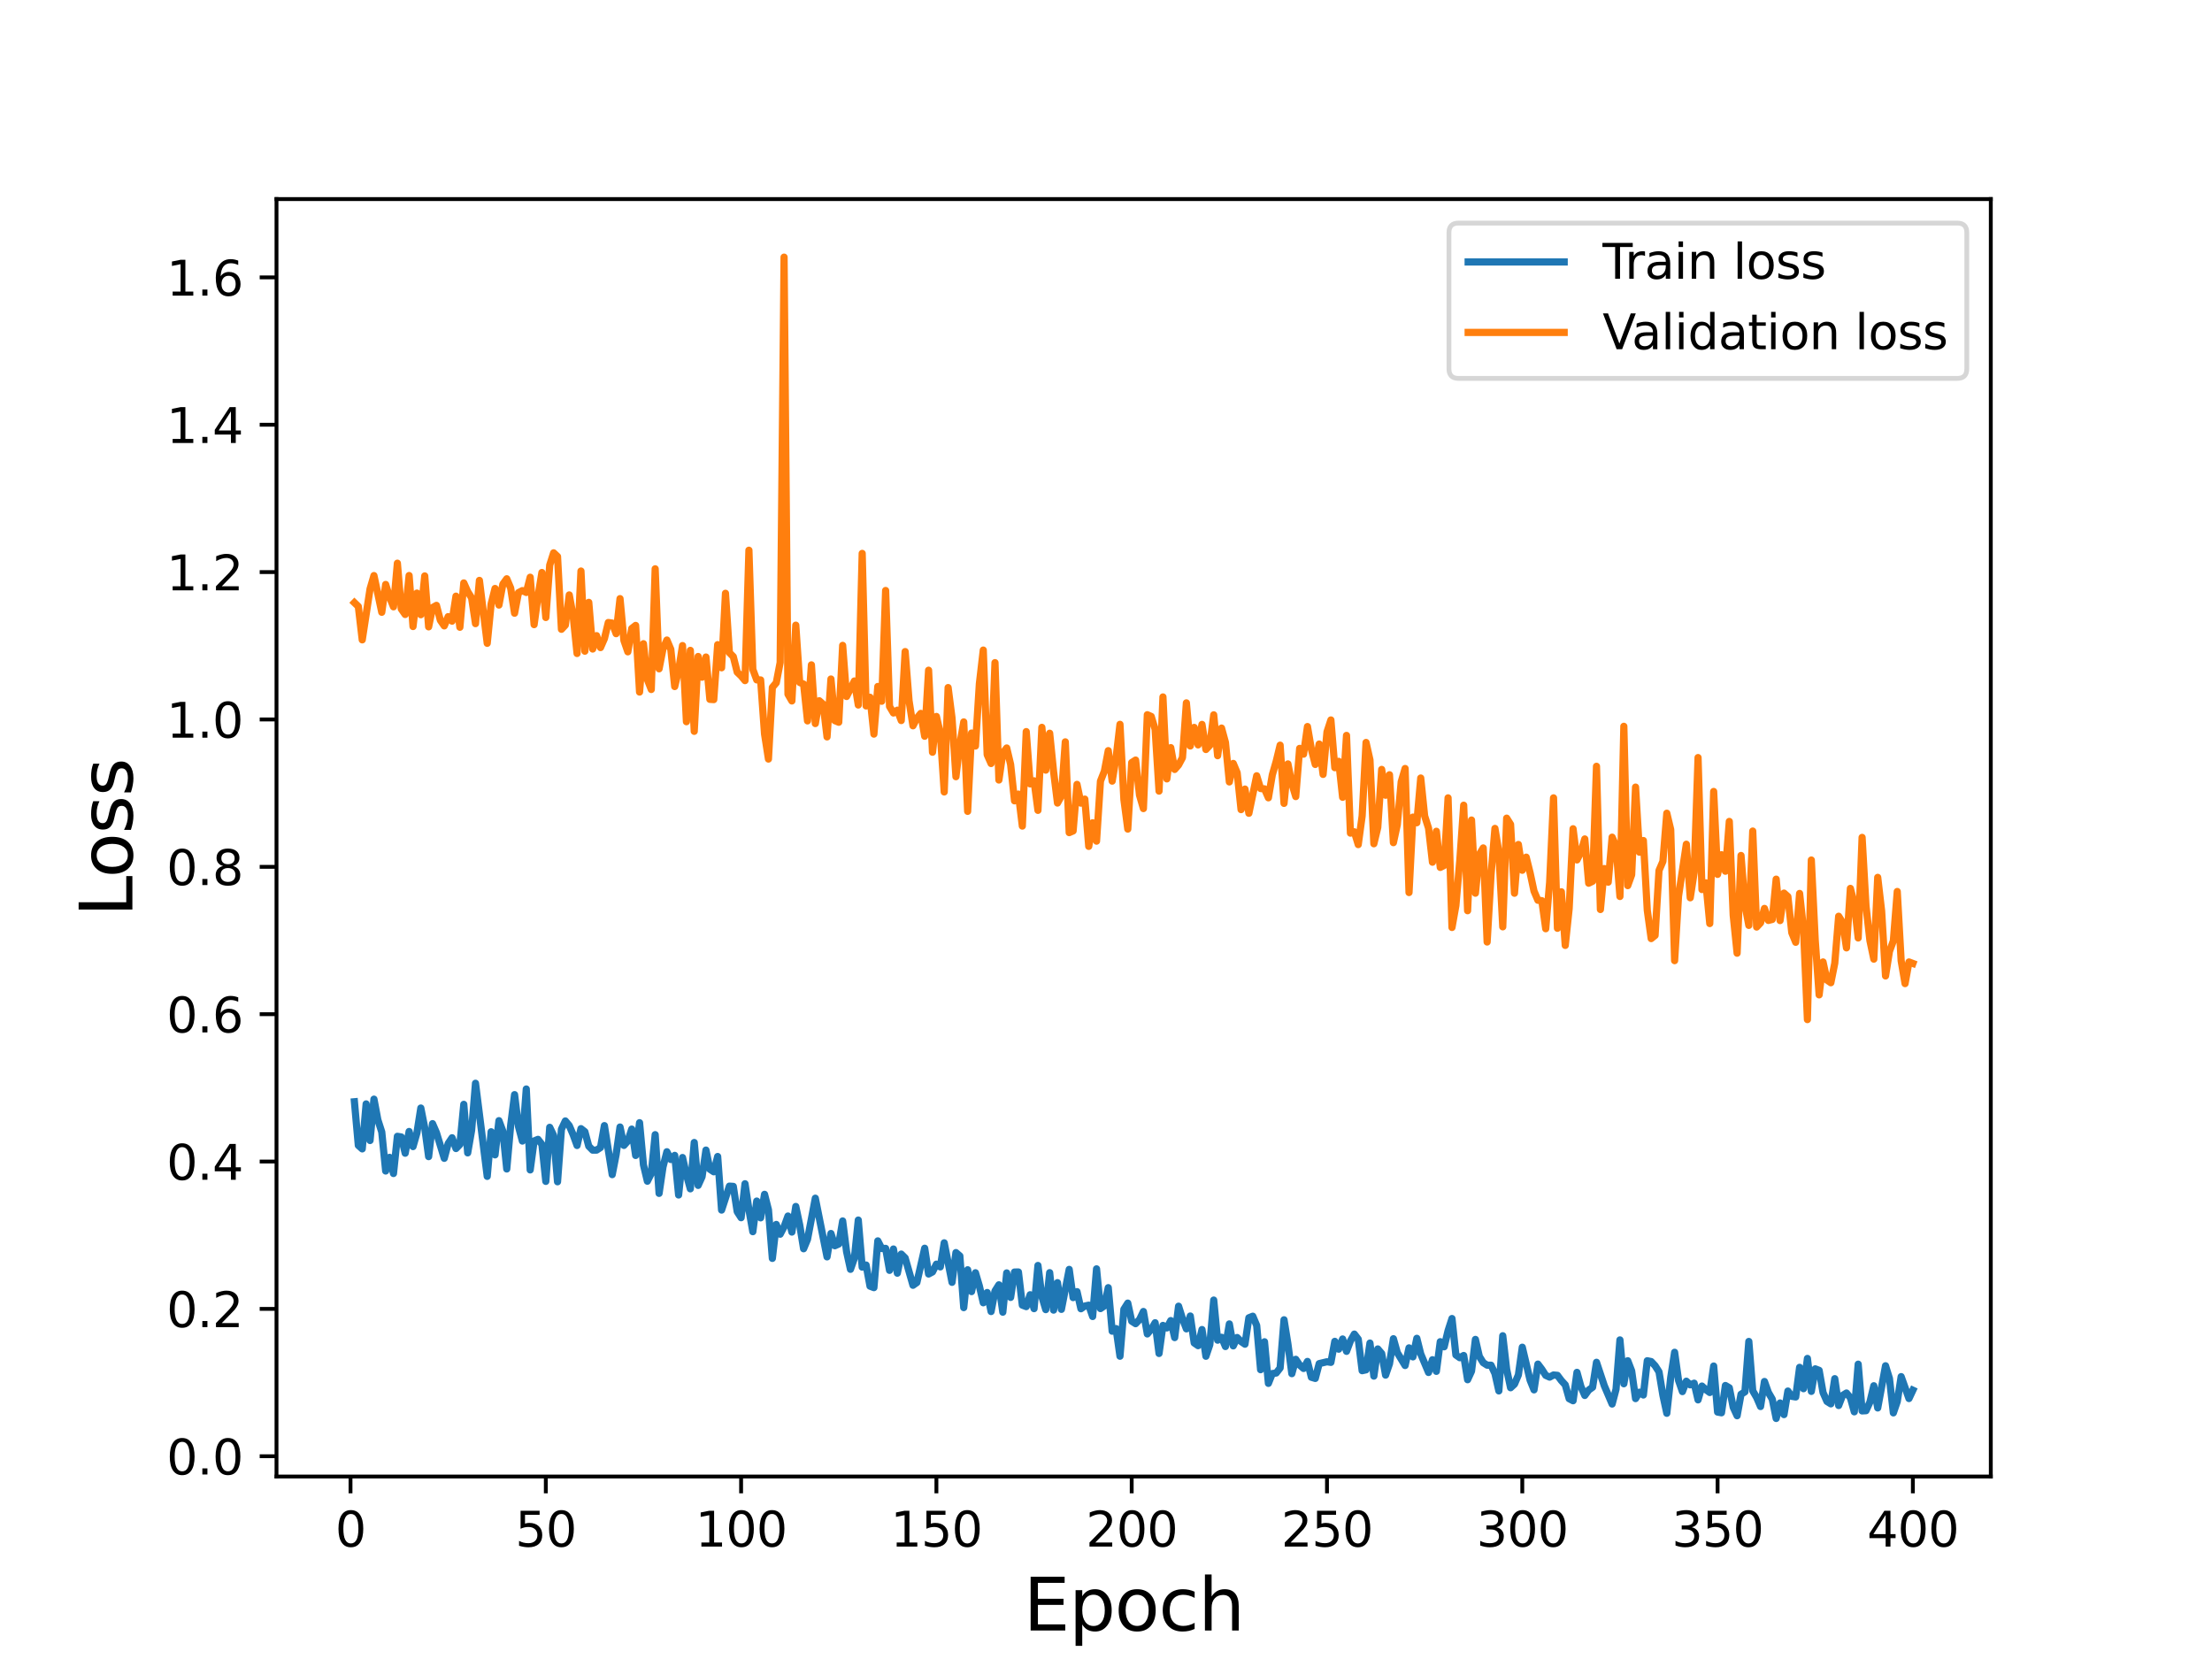 <?xml version="1.0" encoding="utf-8" standalone="no"?>
<!DOCTYPE svg PUBLIC "-//W3C//DTD SVG 1.1//EN"
  "http://www.w3.org/Graphics/SVG/1.1/DTD/svg11.dtd">
<svg height="345.6pt" version="1.1" viewBox="0 0 460.8 345.6" width="460.8pt" xmlns="http://www.w3.org/2000/svg" xmlns:xlink="http://www.w3.org/1999/xlink">
 <defs>
  <style type="text/css">*{stroke-linecap:butt;stroke-linejoin:round;}</style>
 </defs>
 <g id="figure_1">
  <g id="patch_1">
   <path d="M 0 345.6 
L 460.8 345.6 
L 460.8 0 
L 0 0 
z
" style="fill:#ffffff;"/>
  </g>
  <g id="axes_1">
   <g id="patch_2">
    <path d="M 57.6 307.584 
L 414.72 307.584 
L 414.72 41.472 
L 57.6 41.472 
z
" style="fill:#ffffff;"/>
   </g>
   <g id="matplotlib.axis_1">
    <g id="xtick_1">
     <g id="line2d_1">
      <defs>
       <path d="M 0 0 
L 0 3.5 
" id="m9d2f6204e8" style="stroke:#000000;stroke-width:0.8;"/>
      </defs>
      <g>
       <use style="stroke:#000000;stroke-width:0.8;" x="73.019" xlink:href="#m9d2f6204e8" y="307.584"/>
      </g>
     </g>
     <g id="text_1">
      <!-- 0 -->
      <g transform="translate(69.838 322.182)scale(0.1 -0.1)">
       <defs>
        <path d="M 2034 4250 
Q 1547 4250 1301 3770 
Q 1056 3291 1056 2328 
Q 1056 1369 1301 889 
Q 1547 409 2034 409 
Q 2525 409 2770 889 
Q 3016 1369 3016 2328 
Q 3016 3291 2770 3770 
Q 2525 4250 2034 4250 
z
M 2034 4750 
Q 2819 4750 3233 4129 
Q 3647 3509 3647 2328 
Q 3647 1150 3233 529 
Q 2819 -91 2034 -91 
Q 1250 -91 836 529 
Q 422 1150 422 2328 
Q 422 3509 836 4129 
Q 1250 4750 2034 4750 
z
" id="DejaVuSans-30" transform="scale(0.016)"/>
       </defs>
       <use xlink:href="#DejaVuSans-30"/>
      </g>
     </g>
    </g>
    <g id="xtick_2">
     <g id="line2d_2">
      <g>
       <use style="stroke:#000000;stroke-width:0.8;" x="113.703" xlink:href="#m9d2f6204e8" y="307.584"/>
      </g>
     </g>
     <g id="text_2">
      <!-- 50 -->
      <g transform="translate(107.34 322.182)scale(0.1 -0.1)">
       <defs>
        <path d="M 691 4666 
L 3169 4666 
L 3169 4134 
L 1269 4134 
L 1269 2991 
Q 1406 3038 1543 3061 
Q 1681 3084 1819 3084 
Q 2600 3084 3056 2656 
Q 3513 2228 3513 1497 
Q 3513 744 3044 326 
Q 2575 -91 1722 -91 
Q 1428 -91 1123 -41 
Q 819 9 494 109 
L 494 744 
Q 775 591 1075 516 
Q 1375 441 1709 441 
Q 2250 441 2565 725 
Q 2881 1009 2881 1497 
Q 2881 1984 2565 2268 
Q 2250 2553 1709 2553 
Q 1456 2553 1204 2497 
Q 953 2441 691 2322 
L 691 4666 
z
" id="DejaVuSans-35" transform="scale(0.016)"/>
       </defs>
       <use xlink:href="#DejaVuSans-35"/>
       <use x="63.623" xlink:href="#DejaVuSans-30"/>
      </g>
     </g>
    </g>
    <g id="xtick_3">
     <g id="line2d_3">
      <g>
       <use style="stroke:#000000;stroke-width:0.8;" x="154.386" xlink:href="#m9d2f6204e8" y="307.584"/>
      </g>
     </g>
     <g id="text_3">
      <!-- 100 -->
      <g transform="translate(144.842 322.182)scale(0.1 -0.1)">
       <defs>
        <path d="M 794 531 
L 1825 531 
L 1825 4091 
L 703 3866 
L 703 4441 
L 1819 4666 
L 2450 4666 
L 2450 531 
L 3481 531 
L 3481 0 
L 794 0 
L 794 531 
z
" id="DejaVuSans-31" transform="scale(0.016)"/>
       </defs>
       <use xlink:href="#DejaVuSans-31"/>
       <use x="63.623" xlink:href="#DejaVuSans-30"/>
       <use x="127.246" xlink:href="#DejaVuSans-30"/>
      </g>
     </g>
    </g>
    <g id="xtick_4">
     <g id="line2d_4">
      <g>
       <use style="stroke:#000000;stroke-width:0.8;" x="195.07" xlink:href="#m9d2f6204e8" y="307.584"/>
      </g>
     </g>
     <g id="text_4">
      <!-- 150 -->
      <g transform="translate(185.526 322.182)scale(0.1 -0.1)">
       <use xlink:href="#DejaVuSans-31"/>
       <use x="63.623" xlink:href="#DejaVuSans-35"/>
       <use x="127.246" xlink:href="#DejaVuSans-30"/>
      </g>
     </g>
    </g>
    <g id="xtick_5">
     <g id="line2d_5">
      <g>
       <use style="stroke:#000000;stroke-width:0.8;" x="235.753" xlink:href="#m9d2f6204e8" y="307.584"/>
      </g>
     </g>
     <g id="text_5">
      <!-- 200 -->
      <g transform="translate(226.209 322.182)scale(0.1 -0.1)">
       <defs>
        <path d="M 1228 531 
L 3431 531 
L 3431 0 
L 469 0 
L 469 531 
Q 828 903 1448 1529 
Q 2069 2156 2228 2338 
Q 2531 2678 2651 2914 
Q 2772 3150 2772 3378 
Q 2772 3750 2511 3984 
Q 2250 4219 1831 4219 
Q 1534 4219 1204 4116 
Q 875 4013 500 3803 
L 500 4441 
Q 881 4594 1212 4672 
Q 1544 4750 1819 4750 
Q 2544 4750 2975 4387 
Q 3406 4025 3406 3419 
Q 3406 3131 3298 2873 
Q 3191 2616 2906 2266 
Q 2828 2175 2409 1742 
Q 1991 1309 1228 531 
z
" id="DejaVuSans-32" transform="scale(0.016)"/>
       </defs>
       <use xlink:href="#DejaVuSans-32"/>
       <use x="63.623" xlink:href="#DejaVuSans-30"/>
       <use x="127.246" xlink:href="#DejaVuSans-30"/>
      </g>
     </g>
    </g>
    <g id="xtick_6">
     <g id="line2d_6">
      <g>
       <use style="stroke:#000000;stroke-width:0.8;" x="276.437" xlink:href="#m9d2f6204e8" y="307.584"/>
      </g>
     </g>
     <g id="text_6">
      <!-- 250 -->
      <g transform="translate(266.893 322.182)scale(0.1 -0.1)">
       <use xlink:href="#DejaVuSans-32"/>
       <use x="63.623" xlink:href="#DejaVuSans-35"/>
       <use x="127.246" xlink:href="#DejaVuSans-30"/>
      </g>
     </g>
    </g>
    <g id="xtick_7">
     <g id="line2d_7">
      <g>
       <use style="stroke:#000000;stroke-width:0.8;" x="317.12" xlink:href="#m9d2f6204e8" y="307.584"/>
      </g>
     </g>
     <g id="text_7">
      <!-- 300 -->
      <g transform="translate(307.576 322.182)scale(0.1 -0.1)">
       <defs>
        <path d="M 2597 2516 
Q 3050 2419 3304 2112 
Q 3559 1806 3559 1356 
Q 3559 666 3084 287 
Q 2609 -91 1734 -91 
Q 1441 -91 1130 -33 
Q 819 25 488 141 
L 488 750 
Q 750 597 1062 519 
Q 1375 441 1716 441 
Q 2309 441 2620 675 
Q 2931 909 2931 1356 
Q 2931 1769 2642 2001 
Q 2353 2234 1838 2234 
L 1294 2234 
L 1294 2753 
L 1863 2753 
Q 2328 2753 2575 2939 
Q 2822 3125 2822 3475 
Q 2822 3834 2567 4026 
Q 2313 4219 1838 4219 
Q 1578 4219 1281 4162 
Q 984 4106 628 3988 
L 628 4550 
Q 988 4650 1302 4700 
Q 1616 4750 1894 4750 
Q 2613 4750 3031 4423 
Q 3450 4097 3450 3541 
Q 3450 3153 3228 2886 
Q 3006 2619 2597 2516 
z
" id="DejaVuSans-33" transform="scale(0.016)"/>
       </defs>
       <use xlink:href="#DejaVuSans-33"/>
       <use x="63.623" xlink:href="#DejaVuSans-30"/>
       <use x="127.246" xlink:href="#DejaVuSans-30"/>
      </g>
     </g>
    </g>
    <g id="xtick_8">
     <g id="line2d_8">
      <g>
       <use style="stroke:#000000;stroke-width:0.8;" x="357.804" xlink:href="#m9d2f6204e8" y="307.584"/>
      </g>
     </g>
     <g id="text_8">
      <!-- 350 -->
      <g transform="translate(348.26 322.182)scale(0.1 -0.1)">
       <use xlink:href="#DejaVuSans-33"/>
       <use x="63.623" xlink:href="#DejaVuSans-35"/>
       <use x="127.246" xlink:href="#DejaVuSans-30"/>
      </g>
     </g>
    </g>
    <g id="xtick_9">
     <g id="line2d_9">
      <g>
       <use style="stroke:#000000;stroke-width:0.8;" x="398.487" xlink:href="#m9d2f6204e8" y="307.584"/>
      </g>
     </g>
     <g id="text_9">
      <!-- 400 -->
      <g transform="translate(388.944 322.182)scale(0.1 -0.1)">
       <defs>
        <path d="M 2419 4116 
L 825 1625 
L 2419 1625 
L 2419 4116 
z
M 2253 4666 
L 3047 4666 
L 3047 1625 
L 3713 1625 
L 3713 1100 
L 3047 1100 
L 3047 0 
L 2419 0 
L 2419 1100 
L 313 1100 
L 313 1709 
L 2253 4666 
z
" id="DejaVuSans-34" transform="scale(0.016)"/>
       </defs>
       <use xlink:href="#DejaVuSans-34"/>
       <use x="63.623" xlink:href="#DejaVuSans-30"/>
       <use x="127.246" xlink:href="#DejaVuSans-30"/>
      </g>
     </g>
    </g>
    <g id="text_10">
     <!-- Epoch -->
     <g transform="translate(213.194 339.66)scale(0.15 -0.15)">
      <defs>
       <path d="M 628 4666 
L 3578 4666 
L 3578 4134 
L 1259 4134 
L 1259 2753 
L 3481 2753 
L 3481 2222 
L 1259 2222 
L 1259 531 
L 3634 531 
L 3634 0 
L 628 0 
L 628 4666 
z
" id="DejaVuSans-45" transform="scale(0.016)"/>
       <path d="M 1159 525 
L 1159 -1331 
L 581 -1331 
L 581 3500 
L 1159 3500 
L 1159 2969 
Q 1341 3281 1617 3432 
Q 1894 3584 2278 3584 
Q 2916 3584 3314 3078 
Q 3713 2572 3713 1747 
Q 3713 922 3314 415 
Q 2916 -91 2278 -91 
Q 1894 -91 1617 61 
Q 1341 213 1159 525 
z
M 3116 1747 
Q 3116 2381 2855 2742 
Q 2594 3103 2138 3103 
Q 1681 3103 1420 2742 
Q 1159 2381 1159 1747 
Q 1159 1113 1420 752 
Q 1681 391 2138 391 
Q 2594 391 2855 752 
Q 3116 1113 3116 1747 
z
" id="DejaVuSans-70" transform="scale(0.016)"/>
       <path d="M 1959 3097 
Q 1497 3097 1228 2736 
Q 959 2375 959 1747 
Q 959 1119 1226 758 
Q 1494 397 1959 397 
Q 2419 397 2687 759 
Q 2956 1122 2956 1747 
Q 2956 2369 2687 2733 
Q 2419 3097 1959 3097 
z
M 1959 3584 
Q 2709 3584 3137 3096 
Q 3566 2609 3566 1747 
Q 3566 888 3137 398 
Q 2709 -91 1959 -91 
Q 1206 -91 779 398 
Q 353 888 353 1747 
Q 353 2609 779 3096 
Q 1206 3584 1959 3584 
z
" id="DejaVuSans-6f" transform="scale(0.016)"/>
       <path d="M 3122 3366 
L 3122 2828 
Q 2878 2963 2633 3030 
Q 2388 3097 2138 3097 
Q 1578 3097 1268 2742 
Q 959 2388 959 1747 
Q 959 1106 1268 751 
Q 1578 397 2138 397 
Q 2388 397 2633 464 
Q 2878 531 3122 666 
L 3122 134 
Q 2881 22 2623 -34 
Q 2366 -91 2075 -91 
Q 1284 -91 818 406 
Q 353 903 353 1747 
Q 353 2603 823 3093 
Q 1294 3584 2113 3584 
Q 2378 3584 2631 3529 
Q 2884 3475 3122 3366 
z
" id="DejaVuSans-63" transform="scale(0.016)"/>
       <path d="M 3513 2113 
L 3513 0 
L 2938 0 
L 2938 2094 
Q 2938 2591 2744 2837 
Q 2550 3084 2163 3084 
Q 1697 3084 1428 2787 
Q 1159 2491 1159 1978 
L 1159 0 
L 581 0 
L 581 4863 
L 1159 4863 
L 1159 2956 
Q 1366 3272 1645 3428 
Q 1925 3584 2291 3584 
Q 2894 3584 3203 3211 
Q 3513 2838 3513 2113 
z
" id="DejaVuSans-68" transform="scale(0.016)"/>
      </defs>
      <use xlink:href="#DejaVuSans-45"/>
      <use x="63.184" xlink:href="#DejaVuSans-70"/>
      <use x="126.66" xlink:href="#DejaVuSans-6f"/>
      <use x="187.842" xlink:href="#DejaVuSans-63"/>
      <use x="242.822" xlink:href="#DejaVuSans-68"/>
     </g>
    </g>
   </g>
   <g id="matplotlib.axis_2">
    <g id="ytick_1">
     <g id="line2d_10">
      <defs>
       <path d="M 0 0 
L -3.5 0 
" id="m861805b247" style="stroke:#000000;stroke-width:0.8;"/>
      </defs>
      <g>
       <use style="stroke:#000000;stroke-width:0.8;" x="57.6" xlink:href="#m861805b247" y="303.362"/>
      </g>
     </g>
     <g id="text_11">
      <!-- 0.0 -->
      <g transform="translate(34.697 307.161)scale(0.1 -0.1)">
       <defs>
        <path d="M 684 794 
L 1344 794 
L 1344 0 
L 684 0 
L 684 794 
z
" id="DejaVuSans-2e" transform="scale(0.016)"/>
       </defs>
       <use xlink:href="#DejaVuSans-30"/>
       <use x="63.623" xlink:href="#DejaVuSans-2e"/>
       <use x="95.41" xlink:href="#DejaVuSans-30"/>
      </g>
     </g>
    </g>
    <g id="ytick_2">
     <g id="line2d_11">
      <g>
       <use style="stroke:#000000;stroke-width:0.8;" x="57.6" xlink:href="#m861805b247" y="272.665"/>
      </g>
     </g>
     <g id="text_12">
      <!-- 0.2 -->
      <g transform="translate(34.697 276.464)scale(0.1 -0.1)">
       <use xlink:href="#DejaVuSans-30"/>
       <use x="63.623" xlink:href="#DejaVuSans-2e"/>
       <use x="95.41" xlink:href="#DejaVuSans-32"/>
      </g>
     </g>
    </g>
    <g id="ytick_3">
     <g id="line2d_12">
      <g>
       <use style="stroke:#000000;stroke-width:0.8;" x="57.6" xlink:href="#m861805b247" y="241.967"/>
      </g>
     </g>
     <g id="text_13">
      <!-- 0.4 -->
      <g transform="translate(34.697 245.767)scale(0.1 -0.1)">
       <use xlink:href="#DejaVuSans-30"/>
       <use x="63.623" xlink:href="#DejaVuSans-2e"/>
       <use x="95.41" xlink:href="#DejaVuSans-34"/>
      </g>
     </g>
    </g>
    <g id="ytick_4">
     <g id="line2d_13">
      <g>
       <use style="stroke:#000000;stroke-width:0.8;" x="57.6" xlink:href="#m861805b247" y="211.27"/>
      </g>
     </g>
     <g id="text_14">
      <!-- 0.6 -->
      <g transform="translate(34.697 215.07)scale(0.1 -0.1)">
       <defs>
        <path d="M 2113 2584 
Q 1688 2584 1439 2293 
Q 1191 2003 1191 1497 
Q 1191 994 1439 701 
Q 1688 409 2113 409 
Q 2538 409 2786 701 
Q 3034 994 3034 1497 
Q 3034 2003 2786 2293 
Q 2538 2584 2113 2584 
z
M 3366 4563 
L 3366 3988 
Q 3128 4100 2886 4159 
Q 2644 4219 2406 4219 
Q 1781 4219 1451 3797 
Q 1122 3375 1075 2522 
Q 1259 2794 1537 2939 
Q 1816 3084 2150 3084 
Q 2853 3084 3261 2657 
Q 3669 2231 3669 1497 
Q 3669 778 3244 343 
Q 2819 -91 2113 -91 
Q 1303 -91 875 529 
Q 447 1150 447 2328 
Q 447 3434 972 4092 
Q 1497 4750 2381 4750 
Q 2619 4750 2861 4703 
Q 3103 4656 3366 4563 
z
" id="DejaVuSans-36" transform="scale(0.016)"/>
       </defs>
       <use xlink:href="#DejaVuSans-30"/>
       <use x="63.623" xlink:href="#DejaVuSans-2e"/>
       <use x="95.41" xlink:href="#DejaVuSans-36"/>
      </g>
     </g>
    </g>
    <g id="ytick_5">
     <g id="line2d_14">
      <g>
       <use style="stroke:#000000;stroke-width:0.8;" x="57.6" xlink:href="#m861805b247" y="180.573"/>
      </g>
     </g>
     <g id="text_15">
      <!-- 0.8 -->
      <g transform="translate(34.697 184.373)scale(0.1 -0.1)">
       <defs>
        <path d="M 2034 2216 
Q 1584 2216 1326 1975 
Q 1069 1734 1069 1313 
Q 1069 891 1326 650 
Q 1584 409 2034 409 
Q 2484 409 2743 651 
Q 3003 894 3003 1313 
Q 3003 1734 2745 1975 
Q 2488 2216 2034 2216 
z
M 1403 2484 
Q 997 2584 770 2862 
Q 544 3141 544 3541 
Q 544 4100 942 4425 
Q 1341 4750 2034 4750 
Q 2731 4750 3128 4425 
Q 3525 4100 3525 3541 
Q 3525 3141 3298 2862 
Q 3072 2584 2669 2484 
Q 3125 2378 3379 2068 
Q 3634 1759 3634 1313 
Q 3634 634 3220 271 
Q 2806 -91 2034 -91 
Q 1263 -91 848 271 
Q 434 634 434 1313 
Q 434 1759 690 2068 
Q 947 2378 1403 2484 
z
M 1172 3481 
Q 1172 3119 1398 2916 
Q 1625 2713 2034 2713 
Q 2441 2713 2670 2916 
Q 2900 3119 2900 3481 
Q 2900 3844 2670 4047 
Q 2441 4250 2034 4250 
Q 1625 4250 1398 4047 
Q 1172 3844 1172 3481 
z
" id="DejaVuSans-38" transform="scale(0.016)"/>
       </defs>
       <use xlink:href="#DejaVuSans-30"/>
       <use x="63.623" xlink:href="#DejaVuSans-2e"/>
       <use x="95.41" xlink:href="#DejaVuSans-38"/>
      </g>
     </g>
    </g>
    <g id="ytick_6">
     <g id="line2d_15">
      <g>
       <use style="stroke:#000000;stroke-width:0.8;" x="57.6" xlink:href="#m861805b247" y="149.876"/>
      </g>
     </g>
     <g id="text_16">
      <!-- 1.0 -->
      <g transform="translate(34.697 153.676)scale(0.1 -0.1)">
       <use xlink:href="#DejaVuSans-31"/>
       <use x="63.623" xlink:href="#DejaVuSans-2e"/>
       <use x="95.41" xlink:href="#DejaVuSans-30"/>
      </g>
     </g>
    </g>
    <g id="ytick_7">
     <g id="line2d_16">
      <g>
       <use style="stroke:#000000;stroke-width:0.8;" x="57.6" xlink:href="#m861805b247" y="119.179"/>
      </g>
     </g>
     <g id="text_17">
      <!-- 1.2 -->
      <g transform="translate(34.697 122.979)scale(0.1 -0.1)">
       <use xlink:href="#DejaVuSans-31"/>
       <use x="63.623" xlink:href="#DejaVuSans-2e"/>
       <use x="95.41" xlink:href="#DejaVuSans-32"/>
      </g>
     </g>
    </g>
    <g id="ytick_8">
     <g id="line2d_17">
      <g>
       <use style="stroke:#000000;stroke-width:0.8;" x="57.6" xlink:href="#m861805b247" y="88.482"/>
      </g>
     </g>
     <g id="text_18">
      <!-- 1.4 -->
      <g transform="translate(34.697 92.282)scale(0.1 -0.1)">
       <use xlink:href="#DejaVuSans-31"/>
       <use x="63.623" xlink:href="#DejaVuSans-2e"/>
       <use x="95.41" xlink:href="#DejaVuSans-34"/>
      </g>
     </g>
    </g>
    <g id="ytick_9">
     <g id="line2d_18">
      <g>
       <use style="stroke:#000000;stroke-width:0.8;" x="57.6" xlink:href="#m861805b247" y="57.785"/>
      </g>
     </g>
     <g id="text_19">
      <!-- 1.6 -->
      <g transform="translate(34.697 61.585)scale(0.1 -0.1)">
       <use xlink:href="#DejaVuSans-31"/>
       <use x="63.623" xlink:href="#DejaVuSans-2e"/>
       <use x="95.41" xlink:href="#DejaVuSans-36"/>
      </g>
     </g>
    </g>
    <g id="text_20">
     <!-- Loss -->
     <g transform="translate(27.577 190.979)rotate(-90)scale(0.15 -0.15)">
      <defs>
       <path d="M 628 4666 
L 1259 4666 
L 1259 531 
L 3531 531 
L 3531 0 
L 628 0 
L 628 4666 
z
" id="DejaVuSans-4c" transform="scale(0.016)"/>
       <path d="M 2834 3397 
L 2834 2853 
Q 2591 2978 2328 3040 
Q 2066 3103 1784 3103 
Q 1356 3103 1142 2972 
Q 928 2841 928 2578 
Q 928 2378 1081 2264 
Q 1234 2150 1697 2047 
L 1894 2003 
Q 2506 1872 2764 1633 
Q 3022 1394 3022 966 
Q 3022 478 2636 193 
Q 2250 -91 1575 -91 
Q 1294 -91 989 -36 
Q 684 19 347 128 
L 347 722 
Q 666 556 975 473 
Q 1284 391 1588 391 
Q 1994 391 2212 530 
Q 2431 669 2431 922 
Q 2431 1156 2273 1281 
Q 2116 1406 1581 1522 
L 1381 1569 
Q 847 1681 609 1914 
Q 372 2147 372 2553 
Q 372 3047 722 3315 
Q 1072 3584 1716 3584 
Q 2034 3584 2315 3537 
Q 2597 3491 2834 3397 
z
" id="DejaVuSans-73" transform="scale(0.016)"/>
      </defs>
      <use xlink:href="#DejaVuSans-4c"/>
      <use x="53.963" xlink:href="#DejaVuSans-6f"/>
      <use x="115.145" xlink:href="#DejaVuSans-73"/>
      <use x="167.244" xlink:href="#DejaVuSans-73"/>
     </g>
    </g>
   </g>
   <g id="line2d_19">
    <path clip-path="url(#p5a23c6ad5c)" d="M 73.833 229.516 
L 74.646 238.604 
L 75.46 239.332 
L 76.274 229.966 
L 77.087 237.586 
L 77.901 228.976 
L 78.715 233.283 
L 79.528 235.818 
L 80.342 243.941 
L 81.156 241.096 
L 81.969 244.464 
L 82.783 236.715 
L 83.597 236.853 
L 84.41 240.236 
L 85.224 235.709 
L 86.038 238.853 
L 86.851 236.002 
L 87.665 230.823 
L 88.479 234.947 
L 89.292 240.944 
L 90.106 234.076 
L 90.92 235.963 
L 92.547 241.297 
L 93.361 238.221 
L 94.174 237.015 
L 94.988 239.258 
L 95.802 238.426 
L 96.616 230.055 
L 97.429 240.166 
L 98.243 235.48 
L 99.057 225.662 
L 101.498 245.058 
L 102.311 235.768 
L 103.125 240.577 
L 103.939 233.457 
L 104.752 235.645 
L 105.566 243.52 
L 106.38 234.436 
L 107.193 228.033 
L 108.007 234.663 
L 108.821 237.701 
L 109.634 226.86 
L 110.448 243.717 
L 111.262 237.688 
L 112.075 237.346 
L 112.889 238.394 
L 113.703 246.102 
L 114.516 234.842 
L 115.33 236.541 
L 116.144 246.184 
L 116.957 235.234 
L 117.771 233.515 
L 118.585 234.489 
L 119.398 236.386 
L 120.212 238.625 
L 121.026 235.121 
L 121.839 235.758 
L 122.653 238.773 
L 123.467 239.595 
L 124.28 239.585 
L 125.094 239.053 
L 125.908 234.488 
L 127.535 244.697 
L 128.349 240.522 
L 129.162 234.78 
L 129.976 238.608 
L 130.79 237.686 
L 131.603 235.214 
L 132.417 240.705 
L 133.231 233.88 
L 134.044 242.657 
L 134.858 246.067 
L 135.672 244.443 
L 136.485 236.372 
L 137.299 248.602 
L 138.113 243.091 
L 138.926 239.929 
L 139.74 241.544 
L 140.554 240.685 
L 141.367 248.939 
L 142.181 241.131 
L 142.995 244.708 
L 143.808 247.653 
L 144.622 238.004 
L 145.436 246.938 
L 146.249 245.138 
L 147.063 239.582 
L 147.877 243.57 
L 148.69 244.1 
L 149.504 240.92 
L 150.318 252.08 
L 151.945 247.093 
L 152.759 247.147 
L 153.572 252.411 
L 154.386 253.668 
L 155.2 246.597 
L 156.013 251.997 
L 156.827 256.583 
L 157.641 250.205 
L 158.454 253.696 
L 159.268 248.799 
L 160.082 252.028 
L 160.895 262.149 
L 161.709 255.073 
L 162.523 257.105 
L 163.336 255.556 
L 164.15 253.321 
L 164.964 256.662 
L 165.777 251.329 
L 166.591 255.178 
L 167.405 260.138 
L 168.219 258.182 
L 169.846 249.608 
L 172.287 261.83 
L 173.101 256.958 
L 173.914 259.511 
L 174.728 259.146 
L 175.542 254.35 
L 176.355 260.731 
L 177.169 264.422 
L 177.983 262.105 
L 178.796 254.16 
L 179.61 263.967 
L 180.424 263.529 
L 181.237 267.929 
L 182.051 268.237 
L 182.865 258.497 
L 183.678 260.091 
L 184.492 260.062 
L 185.306 264.637 
L 186.119 260.19 
L 186.933 265.227 
L 187.747 261.248 
L 188.56 262.055 
L 190.188 267.748 
L 191.001 267.176 
L 192.629 260.03 
L 193.442 265.399 
L 194.256 264.964 
L 195.07 263.348 
L 195.883 263.916 
L 196.697 258.904 
L 198.324 267.132 
L 199.138 260.938 
L 199.952 261.635 
L 200.765 272.399 
L 201.579 264.514 
L 202.393 269.062 
L 203.206 265.14 
L 204.02 267.904 
L 204.834 271.39 
L 205.647 269.255 
L 206.461 273.218 
L 207.275 268.938 
L 208.088 267.649 
L 208.902 273.351 
L 209.716 265.173 
L 210.529 270.274 
L 211.343 264.988 
L 212.157 264.981 
L 212.97 271.883 
L 213.784 272.191 
L 214.598 269.716 
L 215.411 272.616 
L 216.225 263.62 
L 217.039 270.099 
L 217.852 272.817 
L 218.666 265.117 
L 219.48 272.918 
L 220.293 267.203 
L 221.107 272.765 
L 222.734 264.439 
L 223.548 270.311 
L 224.362 269.074 
L 225.175 272.637 
L 225.989 272.07 
L 226.803 271.893 
L 227.616 274.252 
L 228.43 264.327 
L 229.244 272.602 
L 230.057 272.04 
L 230.871 268.245 
L 231.685 277.313 
L 232.498 276.769 
L 233.312 282.525 
L 234.126 272.746 
L 234.939 271.462 
L 235.753 275.227 
L 236.567 275.745 
L 237.381 274.895 
L 238.194 273.21 
L 239.008 277.883 
L 239.822 276.912 
L 240.635 275.551 
L 241.449 281.951 
L 242.263 276.108 
L 243.076 276.634 
L 243.89 275.102 
L 244.704 278.644 
L 245.517 272.105 
L 246.331 274.692 
L 247.145 276.825 
L 247.958 274.148 
L 248.772 279.762 
L 249.586 280.325 
L 250.399 276.969 
L 251.213 282.533 
L 252.027 280.117 
L 252.84 270.829 
L 253.654 279.183 
L 254.468 278.579 
L 255.281 280.508 
L 256.095 275.795 
L 256.909 280.372 
L 257.722 278.63 
L 258.536 279.463 
L 259.35 280.018 
L 260.163 274.519 
L 260.977 274.189 
L 261.791 276.118 
L 262.604 285.333 
L 263.418 279.516 
L 264.232 288.182 
L 265.045 286.141 
L 265.859 286.023 
L 266.673 284.975 
L 267.486 274.935 
L 268.3 279.992 
L 269.114 286.159 
L 269.927 283.168 
L 270.741 284.37 
L 271.555 285.075 
L 272.368 283.611 
L 273.182 286.904 
L 273.996 287.152 
L 274.809 284.068 
L 276.437 283.678 
L 277.25 283.805 
L 278.064 279.43 
L 278.878 281.06 
L 279.691 278.934 
L 280.505 281.508 
L 281.319 279.346 
L 282.132 277.917 
L 282.946 278.975 
L 283.76 285.54 
L 284.573 285.359 
L 285.387 279.785 
L 286.201 286.667 
L 287.014 281.008 
L 287.828 281.958 
L 288.642 286.462 
L 289.455 284.1 
L 290.269 278.881 
L 291.083 281.778 
L 292.71 284.462 
L 293.524 280.786 
L 294.337 282.665 
L 295.151 278.796 
L 295.965 282.046 
L 297.592 285.912 
L 298.406 283.257 
L 299.219 285.677 
L 300.033 279.501 
L 300.847 280.557 
L 301.66 277.195 
L 302.474 274.676 
L 303.288 282.269 
L 304.101 282.838 
L 304.915 282.373 
L 305.729 287.422 
L 306.543 285.642 
L 307.356 279.025 
L 308.17 282.569 
L 308.984 283.869 
L 309.797 284.388 
L 310.611 284.395 
L 311.425 286.135 
L 312.238 289.753 
L 313.052 278.263 
L 313.866 285.271 
L 314.679 289.093 
L 315.493 288.346 
L 316.307 286.419 
L 317.12 280.649 
L 318.748 287.518 
L 319.561 289.532 
L 320.375 284.166 
L 321.189 285.246 
L 322.002 286.513 
L 322.816 286.881 
L 323.63 286.434 
L 324.443 286.509 
L 325.257 287.598 
L 326.071 288.487 
L 326.884 291.375 
L 327.698 291.8 
L 328.512 285.887 
L 329.325 288.826 
L 330.139 290.698 
L 330.953 289.572 
L 331.766 288.989 
L 332.58 283.791 
L 334.207 288.68 
L 335.835 292.485 
L 336.648 289.404 
L 337.462 279.126 
L 338.276 288.262 
L 339.089 283.465 
L 339.903 285.587 
L 340.717 291.354 
L 341.53 290.015 
L 342.344 290.603 
L 343.158 283.468 
L 343.971 283.64 
L 344.785 284.505 
L 345.599 285.774 
L 346.412 290.669 
L 347.226 294.414 
L 348.04 286.971 
L 348.853 281.705 
L 349.667 287.557 
L 350.481 289.894 
L 351.294 287.73 
L 352.108 288.492 
L 352.922 288.142 
L 353.735 291.618 
L 354.549 288.742 
L 355.363 289.494 
L 356.176 290.083 
L 356.99 284.569 
L 357.804 294.16 
L 358.617 294.308 
L 359.431 288.625 
L 360.245 289.097 
L 361.058 293.161 
L 361.872 294.924 
L 362.686 290.452 
L 363.499 289.952 
L 364.313 279.448 
L 365.127 289.726 
L 365.94 291.118 
L 366.754 293.005 
L 367.568 287.79 
L 368.381 290.063 
L 369.195 291.472 
L 370.009 295.488 
L 370.822 292.268 
L 371.636 294.687 
L 372.45 289.779 
L 373.263 290.879 
L 374.077 291.013 
L 374.891 284.843 
L 375.704 289.289 
L 376.518 282.987 
L 377.332 289.848 
L 378.146 285.155 
L 378.959 285.469 
L 379.773 290.09 
L 380.587 291.943 
L 381.4 292.449 
L 382.214 287.202 
L 383.028 292.794 
L 383.841 290.695 
L 384.655 290.191 
L 385.469 291.17 
L 386.282 294.109 
L 387.096 284.184 
L 387.91 293.918 
L 388.723 293.872 
L 389.537 292.075 
L 390.351 288.676 
L 391.164 293.3 
L 392.792 284.515 
L 393.605 287.157 
L 394.419 294.327 
L 395.233 291.967 
L 396.046 286.779 
L 397.674 291.342 
L 398.487 289.603 
L 398.487 289.603 
" style="fill:none;stroke:#1f77b4;stroke-linecap:square;stroke-width:1.5;"/>
   </g>
   <g id="line2d_20">
    <path clip-path="url(#p5a23c6ad5c)" d="M 73.833 125.548 
L 74.646 126.338 
L 75.46 133.294 
L 77.087 122.686 
L 77.901 119.902 
L 79.528 127.548 
L 80.342 121.752 
L 81.156 124.399 
L 81.969 126.411 
L 82.783 117.325 
L 83.597 126.862 
L 84.41 128.011 
L 85.224 119.893 
L 86.038 130.519 
L 86.851 123.554 
L 87.665 128.06 
L 88.479 119.974 
L 89.292 130.584 
L 90.106 126.575 
L 90.92 126.107 
L 91.733 129.209 
L 92.547 130.383 
L 93.361 128.452 
L 94.174 129.402 
L 94.988 124.193 
L 95.802 130.669 
L 96.616 121.434 
L 97.429 123.247 
L 98.243 124.549 
L 99.057 129.918 
L 99.87 120.905 
L 101.498 134.013 
L 102.311 125.817 
L 103.125 122.589 
L 103.939 126.047 
L 104.752 121.693 
L 105.566 120.571 
L 106.38 122.5 
L 107.193 127.743 
L 108.007 123.455 
L 108.821 123.032 
L 109.634 123.422 
L 110.448 120.247 
L 111.262 130.123 
L 112.075 124.243 
L 112.889 119.263 
L 113.703 128.635 
L 114.516 117.718 
L 115.33 115.165 
L 116.144 115.933 
L 116.957 131.095 
L 117.771 130.225 
L 118.585 123.931 
L 119.398 128.319 
L 120.212 136.135 
L 121.026 118.958 
L 121.839 135.656 
L 122.653 125.48 
L 123.467 135.203 
L 124.28 132.418 
L 125.094 134.904 
L 125.908 133.044 
L 126.721 129.679 
L 127.535 129.798 
L 128.349 132.006 
L 129.162 124.706 
L 129.976 133.431 
L 130.79 135.787 
L 131.603 130.93 
L 132.417 130.286 
L 133.231 144.169 
L 134.044 134.098 
L 134.858 141.57 
L 135.672 143.632 
L 136.485 118.495 
L 137.299 139.328 
L 138.113 135.164 
L 138.926 133.331 
L 139.74 135.266 
L 140.554 143.019 
L 141.367 139.664 
L 142.181 134.486 
L 142.995 150.343 
L 143.808 135.482 
L 144.622 152.349 
L 145.436 136.756 
L 146.249 141.075 
L 147.063 136.874 
L 147.877 145.685 
L 148.69 145.741 
L 149.504 134.293 
L 150.318 139.113 
L 151.131 123.594 
L 151.945 135.968 
L 152.759 136.79 
L 153.572 140.022 
L 154.386 140.801 
L 155.2 141.784 
L 156.013 114.625 
L 156.827 139.443 
L 157.641 141.631 
L 158.454 141.64 
L 159.268 152.911 
L 160.082 158.124 
L 160.895 143.198 
L 161.709 142.238 
L 162.523 138.001 
L 163.336 53.568 
L 164.15 144.614 
L 164.964 146.021 
L 165.777 130.234 
L 166.591 142.171 
L 167.405 142.505 
L 168.219 150.174 
L 169.032 138.505 
L 169.846 150.732 
L 170.66 145.977 
L 171.473 146.694 
L 172.287 153.511 
L 173.101 141.45 
L 173.914 150.121 
L 174.728 150.458 
L 175.542 134.445 
L 176.355 145.091 
L 177.983 141.865 
L 178.796 146.864 
L 179.61 115.282 
L 180.424 147.06 
L 181.237 145.249 
L 182.051 152.928 
L 182.865 143 
L 183.678 146.083 
L 184.492 123.009 
L 185.306 147.161 
L 186.119 148.53 
L 186.933 147.945 
L 187.747 150.103 
L 188.56 135.736 
L 189.374 146 
L 190.188 151.197 
L 191.001 149.611 
L 191.815 148.614 
L 192.629 153.375 
L 193.442 139.618 
L 194.256 156.706 
L 195.07 149.252 
L 195.883 152.748 
L 196.697 164.977 
L 197.511 143.233 
L 198.324 149.567 
L 199.138 161.801 
L 199.952 155.066 
L 200.765 150.389 
L 201.579 169.019 
L 202.393 152.708 
L 203.206 155.41 
L 204.02 142.439 
L 204.834 135.422 
L 205.647 157.222 
L 206.461 159.056 
L 207.275 138.039 
L 208.088 162.491 
L 208.902 156.876 
L 209.716 155.818 
L 210.529 159.242 
L 211.343 166.829 
L 212.157 165.424 
L 212.97 172.089 
L 213.784 152.407 
L 214.598 163.298 
L 215.411 162.657 
L 216.225 168.813 
L 217.039 151.521 
L 217.852 160.43 
L 218.666 152.746 
L 219.48 160.734 
L 220.293 167.289 
L 221.107 165.816 
L 221.921 154.543 
L 222.734 173.45 
L 223.548 173.102 
L 224.362 163.401 
L 225.175 167.308 
L 225.989 166.468 
L 226.803 176.316 
L 227.616 171.398 
L 228.43 175.226 
L 229.244 162.729 
L 230.057 160.661 
L 230.871 156.373 
L 231.685 162.722 
L 232.498 157.853 
L 233.312 150.891 
L 234.126 166.546 
L 234.939 172.71 
L 235.753 158.859 
L 236.567 158.335 
L 237.381 165.649 
L 238.194 168.442 
L 239.008 148.89 
L 239.822 149.25 
L 240.635 151.921 
L 241.449 164.803 
L 242.263 145.186 
L 243.076 162.258 
L 243.89 155.744 
L 244.704 160.287 
L 245.517 159.357 
L 246.331 157.827 
L 247.145 146.422 
L 247.958 155.403 
L 248.772 151.534 
L 249.586 155.173 
L 250.399 150.91 
L 251.213 156.136 
L 252.027 155.269 
L 252.84 148.915 
L 253.654 157.425 
L 254.468 151.673 
L 255.281 154.659 
L 256.095 162.89 
L 256.909 159.036 
L 257.722 160.976 
L 258.536 168.659 
L 259.35 164.377 
L 260.163 169.424 
L 261.791 161.608 
L 262.604 164.265 
L 263.418 164.333 
L 264.232 166.2 
L 265.045 161.415 
L 265.859 158.575 
L 266.673 155.232 
L 267.486 167.358 
L 268.3 159.137 
L 269.114 163.257 
L 269.927 165.941 
L 270.741 155.902 
L 271.555 157.108 
L 272.368 151.353 
L 273.182 156.088 
L 273.996 159.25 
L 274.809 154.996 
L 275.623 161.323 
L 276.437 152.473 
L 277.25 149.978 
L 278.064 159.923 
L 278.878 158.602 
L 279.691 166.087 
L 280.505 153.199 
L 281.319 173.558 
L 282.132 173.279 
L 282.946 175.946 
L 283.76 169.974 
L 284.573 154.669 
L 285.387 158.302 
L 286.201 175.771 
L 287.014 172.371 
L 287.828 160.286 
L 288.642 165.663 
L 289.455 161.397 
L 290.269 175.542 
L 291.083 171.806 
L 291.896 162.87 
L 292.71 160.093 
L 293.524 185.931 
L 294.337 170.216 
L 295.151 171.392 
L 295.965 162.078 
L 296.778 169.976 
L 297.592 172.528 
L 298.406 179.612 
L 299.219 173.169 
L 300.033 180.699 
L 300.847 180.283 
L 301.66 166.209 
L 302.474 193.213 
L 303.288 188.643 
L 304.101 179.296 
L 304.915 167.74 
L 305.729 189.721 
L 306.543 170.828 
L 307.356 186.071 
L 308.17 178.001 
L 308.984 176.641 
L 309.797 196.237 
L 310.611 182.214 
L 311.425 172.573 
L 312.238 177.526 
L 313.052 193.076 
L 313.866 170.437 
L 314.679 171.733 
L 315.493 186.077 
L 316.307 175.919 
L 317.12 181.292 
L 317.934 178.561 
L 318.748 181.834 
L 319.561 185.632 
L 320.375 187.544 
L 321.189 187.624 
L 322.002 193.471 
L 322.816 183.818 
L 323.63 166.209 
L 324.443 193.379 
L 325.257 185.774 
L 326.071 196.949 
L 326.884 189.262 
L 327.698 172.647 
L 328.512 179.141 
L 329.325 177.523 
L 330.139 174.77 
L 330.953 183.987 
L 331.766 183.588 
L 332.58 159.634 
L 333.394 189.467 
L 334.207 180.938 
L 335.021 183.77 
L 335.835 174.398 
L 336.648 176.246 
L 337.462 186.754 
L 338.276 151.304 
L 339.089 184.491 
L 339.903 182.236 
L 340.717 163.969 
L 341.53 177.534 
L 342.344 175.097 
L 343.158 189.612 
L 343.971 195.525 
L 344.785 194.863 
L 345.599 181.342 
L 346.412 179.447 
L 347.226 169.407 
L 348.04 172.813 
L 348.853 200.121 
L 349.667 186.7 
L 351.294 175.868 
L 352.108 187.024 
L 352.922 181.759 
L 353.735 157.816 
L 354.549 185.31 
L 355.363 183.913 
L 356.176 192.392 
L 356.99 164.876 
L 357.804 182.15 
L 358.617 178.055 
L 359.431 181.493 
L 360.245 171.117 
L 361.058 190.655 
L 361.872 198.571 
L 362.686 178.211 
L 363.499 188.458 
L 364.313 192.775 
L 365.127 173.127 
L 365.94 193.119 
L 366.754 192.245 
L 367.568 189.241 
L 368.381 191.741 
L 369.195 191.537 
L 370.009 183.146 
L 370.822 191.771 
L 371.636 186.049 
L 372.45 186.773 
L 373.263 194.301 
L 374.077 196.294 
L 374.891 186.119 
L 375.704 193.56 
L 376.518 212.399 
L 377.332 179.156 
L 378.146 195.868 
L 378.959 207.251 
L 379.773 200.395 
L 380.587 204.16 
L 381.4 204.723 
L 382.214 200.661 
L 383.028 190.87 
L 383.841 192.157 
L 384.655 197.46 
L 385.469 185.07 
L 386.282 188.226 
L 387.096 195.396 
L 387.91 174.443 
L 388.723 188.746 
L 389.537 195.94 
L 390.351 199.808 
L 391.164 182.773 
L 391.978 189.78 
L 392.792 203.31 
L 393.605 198.194 
L 394.419 196.004 
L 395.233 185.711 
L 396.046 200.14 
L 396.86 204.903 
L 397.674 200.395 
L 398.487 200.702 
L 398.487 200.702 
" style="fill:none;stroke:#ff7f0e;stroke-linecap:square;stroke-width:1.5;"/>
   </g>
   <g id="patch_3">
    <path d="M 57.6 307.584 
L 57.6 41.472 
" style="fill:none;stroke:#000000;stroke-linecap:square;stroke-linejoin:miter;stroke-width:0.8;"/>
   </g>
   <g id="patch_4">
    <path d="M 414.72 307.584 
L 414.72 41.472 
" style="fill:none;stroke:#000000;stroke-linecap:square;stroke-linejoin:miter;stroke-width:0.8;"/>
   </g>
   <g id="patch_5">
    <path d="M 57.6 307.584 
L 414.72 307.584 
" style="fill:none;stroke:#000000;stroke-linecap:square;stroke-linejoin:miter;stroke-width:0.8;"/>
   </g>
   <g id="patch_6">
    <path d="M 57.6 41.472 
L 414.72 41.472 
" style="fill:none;stroke:#000000;stroke-linecap:square;stroke-linejoin:miter;stroke-width:0.8;"/>
   </g>
   <g id="legend_1">
    <g id="patch_7">
     <path d="M 303.845 78.828 
L 407.72 78.828 
Q 409.72 78.828 409.72 76.828 
L 409.72 48.472 
Q 409.72 46.472 407.72 46.472 
L 303.845 46.472 
Q 301.845 46.472 301.845 48.472 
L 301.845 76.828 
Q 301.845 78.828 303.845 78.828 
z
" style="fill:#ffffff;opacity:0.8;stroke:#cccccc;stroke-linejoin:miter;"/>
    </g>
    <g id="line2d_21">
     <path d="M 305.845 54.57 
L 325.845 54.57 
" style="fill:none;stroke:#1f77b4;stroke-linecap:square;stroke-width:1.5;"/>
    </g>
    <g id="line2d_22"/>
    <g id="text_21">
     <!-- Train loss -->
     <g transform="translate(333.845 58.07)scale(0.1 -0.1)">
      <defs>
       <path d="M -19 4666 
L 3928 4666 
L 3928 4134 
L 2272 4134 
L 2272 0 
L 1638 0 
L 1638 4134 
L -19 4134 
L -19 4666 
z
" id="DejaVuSans-54" transform="scale(0.016)"/>
       <path d="M 2631 2963 
Q 2534 3019 2420 3045 
Q 2306 3072 2169 3072 
Q 1681 3072 1420 2755 
Q 1159 2438 1159 1844 
L 1159 0 
L 581 0 
L 581 3500 
L 1159 3500 
L 1159 2956 
Q 1341 3275 1631 3429 
Q 1922 3584 2338 3584 
Q 2397 3584 2469 3576 
Q 2541 3569 2628 3553 
L 2631 2963 
z
" id="DejaVuSans-72" transform="scale(0.016)"/>
       <path d="M 2194 1759 
Q 1497 1759 1228 1600 
Q 959 1441 959 1056 
Q 959 750 1161 570 
Q 1363 391 1709 391 
Q 2188 391 2477 730 
Q 2766 1069 2766 1631 
L 2766 1759 
L 2194 1759 
z
M 3341 1997 
L 3341 0 
L 2766 0 
L 2766 531 
Q 2569 213 2275 61 
Q 1981 -91 1556 -91 
Q 1019 -91 701 211 
Q 384 513 384 1019 
Q 384 1609 779 1909 
Q 1175 2209 1959 2209 
L 2766 2209 
L 2766 2266 
Q 2766 2663 2505 2880 
Q 2244 3097 1772 3097 
Q 1472 3097 1187 3025 
Q 903 2953 641 2809 
L 641 3341 
Q 956 3463 1253 3523 
Q 1550 3584 1831 3584 
Q 2591 3584 2966 3190 
Q 3341 2797 3341 1997 
z
" id="DejaVuSans-61" transform="scale(0.016)"/>
       <path d="M 603 3500 
L 1178 3500 
L 1178 0 
L 603 0 
L 603 3500 
z
M 603 4863 
L 1178 4863 
L 1178 4134 
L 603 4134 
L 603 4863 
z
" id="DejaVuSans-69" transform="scale(0.016)"/>
       <path d="M 3513 2113 
L 3513 0 
L 2938 0 
L 2938 2094 
Q 2938 2591 2744 2837 
Q 2550 3084 2163 3084 
Q 1697 3084 1428 2787 
Q 1159 2491 1159 1978 
L 1159 0 
L 581 0 
L 581 3500 
L 1159 3500 
L 1159 2956 
Q 1366 3272 1645 3428 
Q 1925 3584 2291 3584 
Q 2894 3584 3203 3211 
Q 3513 2838 3513 2113 
z
" id="DejaVuSans-6e" transform="scale(0.016)"/>
       <path id="DejaVuSans-20" transform="scale(0.016)"/>
       <path d="M 603 4863 
L 1178 4863 
L 1178 0 
L 603 0 
L 603 4863 
z
" id="DejaVuSans-6c" transform="scale(0.016)"/>
      </defs>
      <use xlink:href="#DejaVuSans-54"/>
      <use x="46.334" xlink:href="#DejaVuSans-72"/>
      <use x="87.447" xlink:href="#DejaVuSans-61"/>
      <use x="148.727" xlink:href="#DejaVuSans-69"/>
      <use x="176.51" xlink:href="#DejaVuSans-6e"/>
      <use x="239.889" xlink:href="#DejaVuSans-20"/>
      <use x="271.676" xlink:href="#DejaVuSans-6c"/>
      <use x="299.459" xlink:href="#DejaVuSans-6f"/>
      <use x="360.641" xlink:href="#DejaVuSans-73"/>
      <use x="412.74" xlink:href="#DejaVuSans-73"/>
     </g>
    </g>
    <g id="line2d_23">
     <path d="M 305.845 69.249 
L 325.845 69.249 
" style="fill:none;stroke:#ff7f0e;stroke-linecap:square;stroke-width:1.5;"/>
    </g>
    <g id="line2d_24"/>
    <g id="text_22">
     <!-- Validation loss -->
     <g transform="translate(333.845 72.749)scale(0.1 -0.1)">
      <defs>
       <path d="M 1831 0 
L 50 4666 
L 709 4666 
L 2188 738 
L 3669 4666 
L 4325 4666 
L 2547 0 
L 1831 0 
z
" id="DejaVuSans-56" transform="scale(0.016)"/>
       <path d="M 2906 2969 
L 2906 4863 
L 3481 4863 
L 3481 0 
L 2906 0 
L 2906 525 
Q 2725 213 2448 61 
Q 2172 -91 1784 -91 
Q 1150 -91 751 415 
Q 353 922 353 1747 
Q 353 2572 751 3078 
Q 1150 3584 1784 3584 
Q 2172 3584 2448 3432 
Q 2725 3281 2906 2969 
z
M 947 1747 
Q 947 1113 1208 752 
Q 1469 391 1925 391 
Q 2381 391 2643 752 
Q 2906 1113 2906 1747 
Q 2906 2381 2643 2742 
Q 2381 3103 1925 3103 
Q 1469 3103 1208 2742 
Q 947 2381 947 1747 
z
" id="DejaVuSans-64" transform="scale(0.016)"/>
       <path d="M 1172 4494 
L 1172 3500 
L 2356 3500 
L 2356 3053 
L 1172 3053 
L 1172 1153 
Q 1172 725 1289 603 
Q 1406 481 1766 481 
L 2356 481 
L 2356 0 
L 1766 0 
Q 1100 0 847 248 
Q 594 497 594 1153 
L 594 3053 
L 172 3053 
L 172 3500 
L 594 3500 
L 594 4494 
L 1172 4494 
z
" id="DejaVuSans-74" transform="scale(0.016)"/>
      </defs>
      <use xlink:href="#DejaVuSans-56"/>
      <use x="60.658" xlink:href="#DejaVuSans-61"/>
      <use x="121.938" xlink:href="#DejaVuSans-6c"/>
      <use x="149.721" xlink:href="#DejaVuSans-69"/>
      <use x="177.504" xlink:href="#DejaVuSans-64"/>
      <use x="240.98" xlink:href="#DejaVuSans-61"/>
      <use x="302.26" xlink:href="#DejaVuSans-74"/>
      <use x="341.469" xlink:href="#DejaVuSans-69"/>
      <use x="369.252" xlink:href="#DejaVuSans-6f"/>
      <use x="430.434" xlink:href="#DejaVuSans-6e"/>
      <use x="493.812" xlink:href="#DejaVuSans-20"/>
      <use x="525.6" xlink:href="#DejaVuSans-6c"/>
      <use x="553.383" xlink:href="#DejaVuSans-6f"/>
      <use x="614.564" xlink:href="#DejaVuSans-73"/>
      <use x="666.664" xlink:href="#DejaVuSans-73"/>
     </g>
    </g>
   </g>
  </g>
 </g>
 <defs>
  <clipPath id="p5a23c6ad5c">
   <rect height="266.112" width="357.12" x="57.6" y="41.472"/>
  </clipPath>
 </defs>
</svg>
